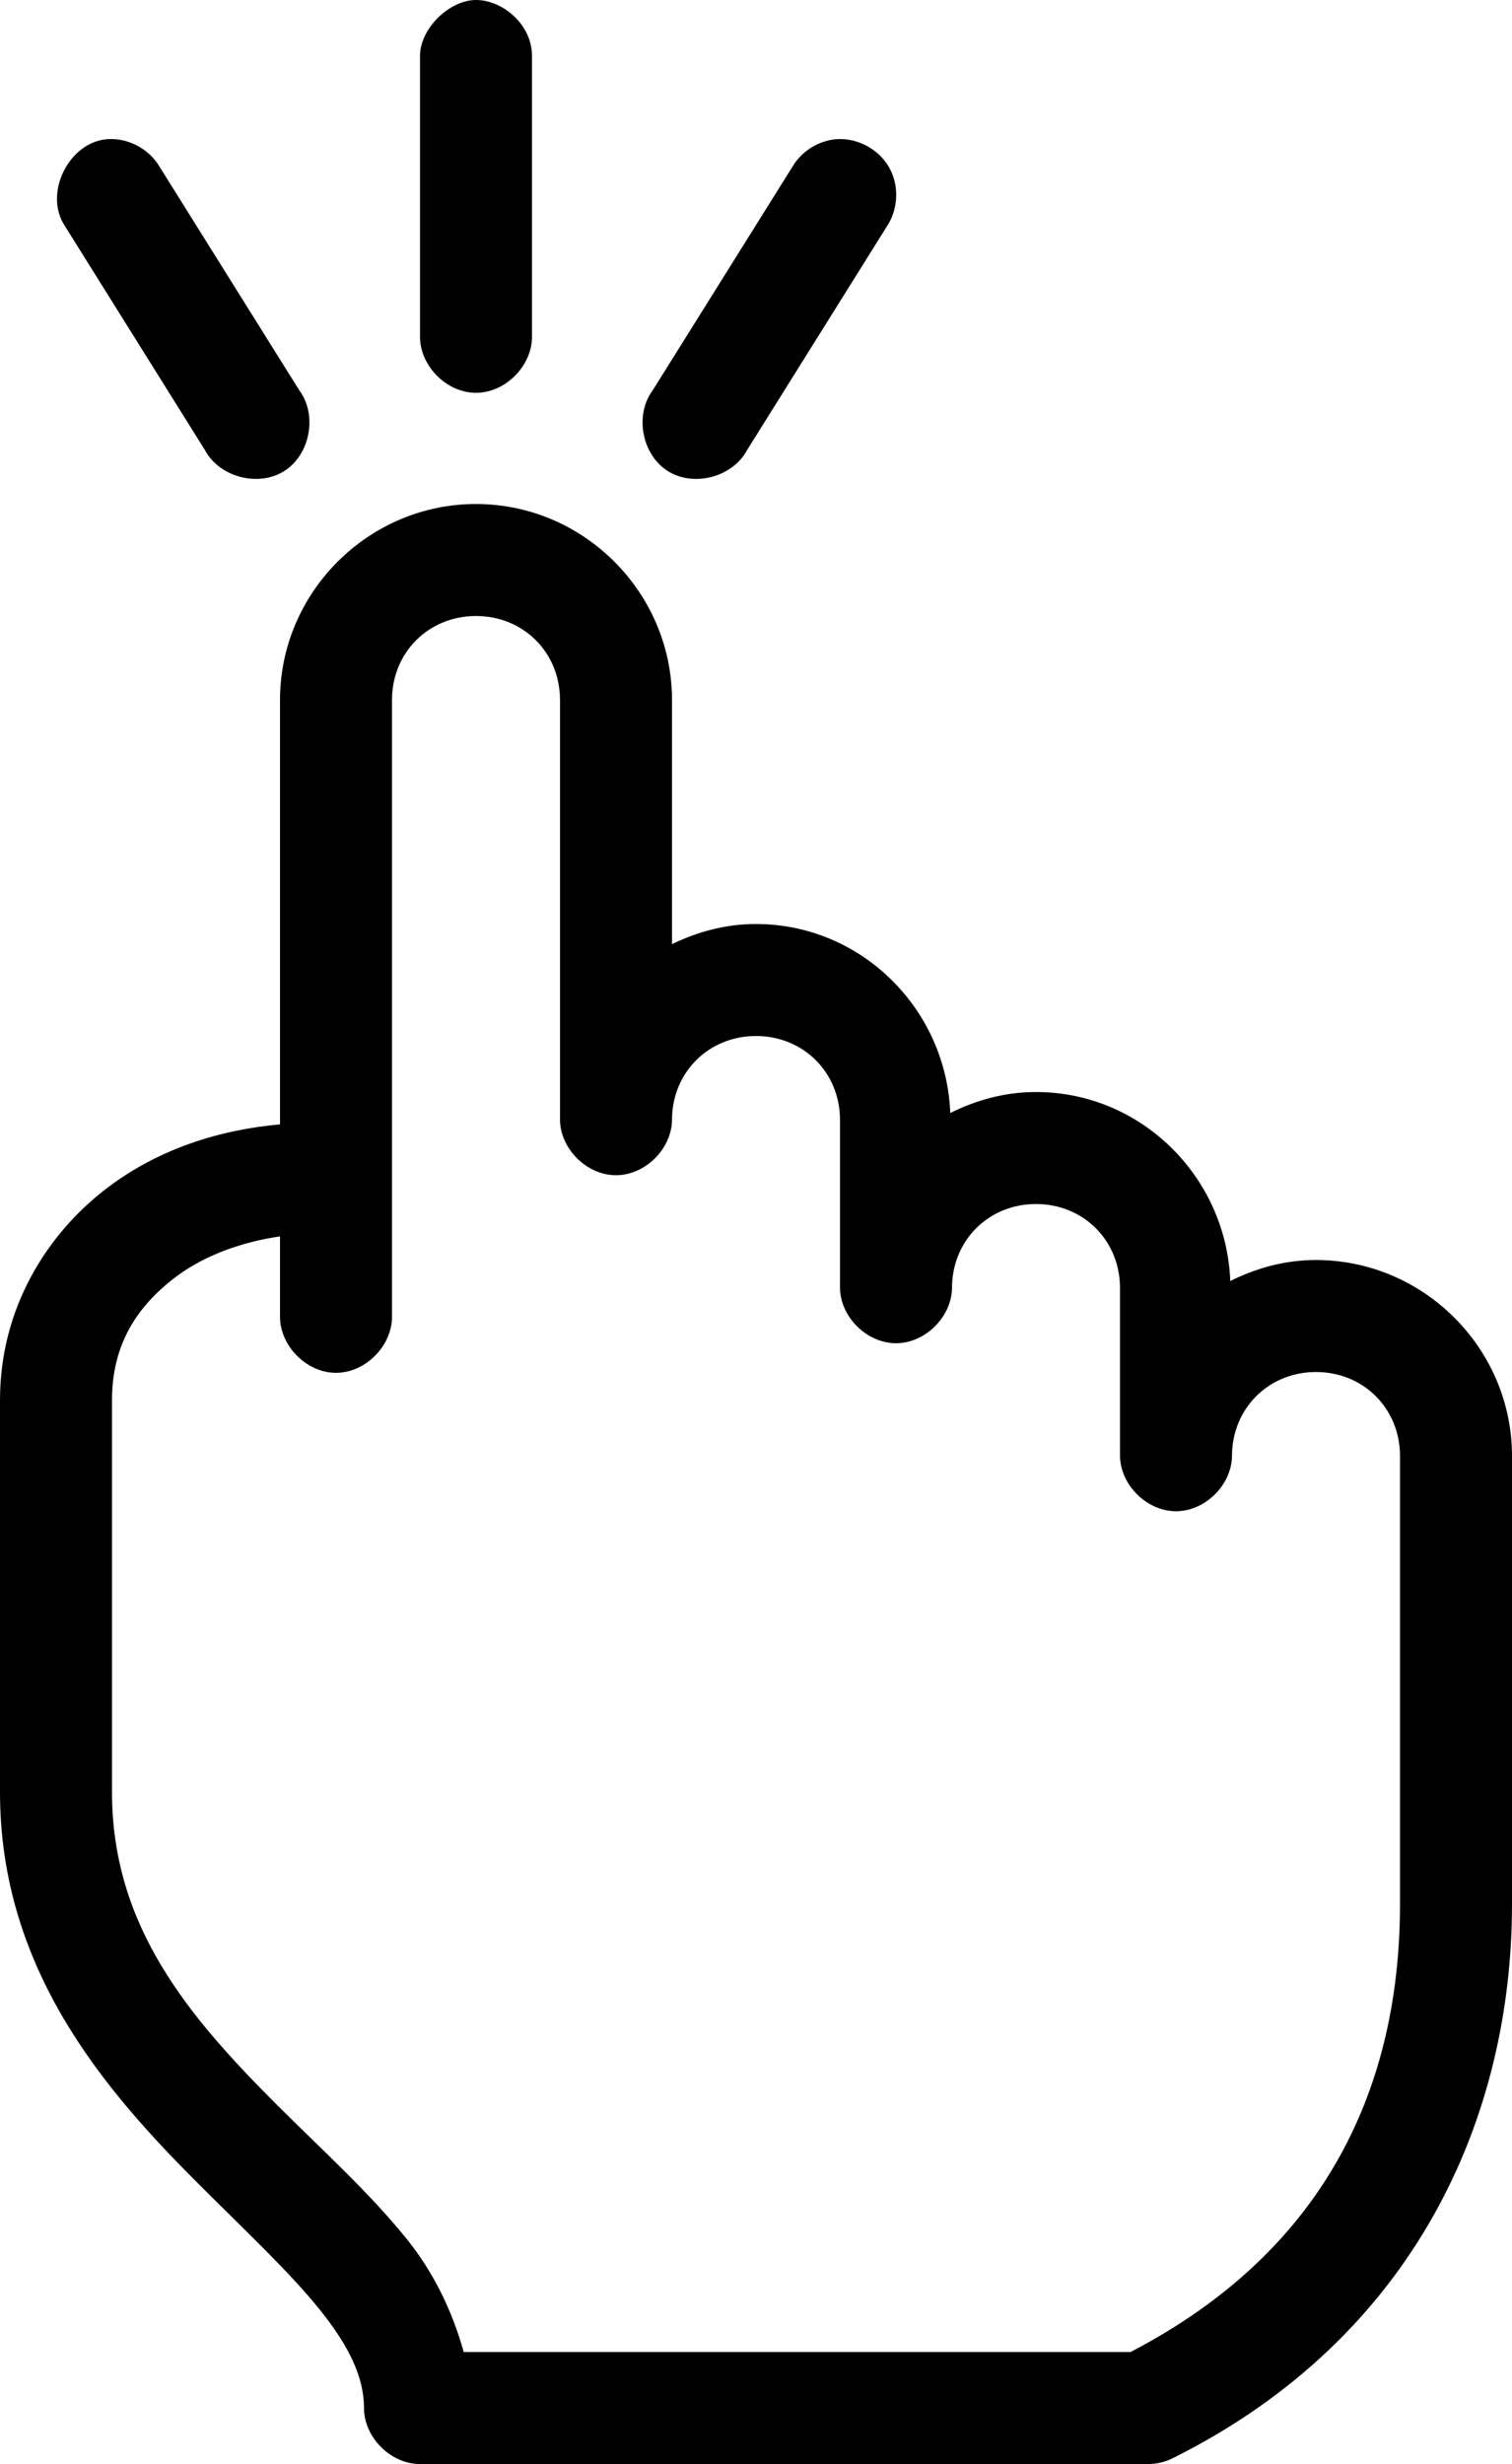 <?xml version="1.0" encoding="UTF-8"?>
<svg width="54px" height="88px" viewBox="0 0 54 88" version="1.1" xmlns="http://www.w3.org/2000/svg" xmlns:xlink="http://www.w3.org/1999/xlink">
    <!-- Generator: Sketch 42 (36781) - http://www.bohemiancoding.com/sketch -->
    <title>noun_318728_cc</title>
    <desc>Created with Sketch.</desc>
    <defs></defs>
    <g id="Page-1" stroke="none" stroke-width="1" fill="none" fill-rule="evenodd">
        <g id="noun_318728_cc" transform="translate(0, -1)" fill-rule="nonzero" fill="#000000">
            <g id="Group" transform="translate(0, 0.638)">
                <path d="M17,0.362 C16.057,0.362 15,1.374 15,2.362 L15,12.362 C14.985,13.419 15.943,14.391 17,14.391 C18.057,14.391 19.015,13.419 19,12.362 L19,2.362 C19,1.227 17.943,0.362 17,0.362 Z M3.844,5.331 C2.459,5.428 1.55,7.265 2.312,8.425 L7.312,16.425 C7.824,17.398 9.218,17.772 10.149,17.187 C11.079,16.601 11.344,15.181 10.688,14.3 L5.688,6.3 C5.312,5.673 4.572,5.284 3.844,5.331 Z M29.906,5.331 C29.261,5.37 28.645,5.745 28.312,6.3 L23.312,14.3 C22.656,15.181 22.921,16.601 23.851,17.187 C24.782,17.772 26.176,17.398 26.688,16.425 L31.688,8.425 C32.09,7.81 32.115,6.967 31.748,6.33 C31.381,5.693 30.64,5.291 29.906,5.331 Z M17,18.362 C13.157,18.362 10,21.519 10,25.362 L10,40.518 C7.871,40.707 5.673,41.379 3.812,42.8 C1.661,44.443 0,47.095 0,50.362 L0,64.362 C0,70.716 3.766,75.036 7.094,78.362 C8.758,80.025 10.33,81.495 11.406,82.831 C12.483,84.167 13,85.278 13,86.362 C13,87.409 13.953,88.362 15,88.362 L41,88.362 C41.314,88.362 41.627,88.286 41.906,88.143 C50.557,83.818 54,75.974 54,68.362 L54,52.362 C54,48.519 50.843,45.362 47,45.362 C45.893,45.362 44.872,45.647 43.938,46.112 C43.796,42.39 40.754,39.362 37,39.362 C35.893,39.362 34.872,39.647 33.938,40.112 C33.796,36.39 30.754,33.362 27,33.362 C25.918,33.362 24.918,33.636 24,34.081 L24,25.362 C24,21.519 20.843,18.362 17,18.362 Z M17,22.362 C18.697,22.362 20,23.666 20,25.362 L20,40.362 C20.015,41.4 20.962,42.334 22,42.334 C23.038,42.334 23.985,41.4 24,40.362 C24,38.666 25.303,37.362 27,37.362 C28.697,37.362 30,38.666 30,40.362 L30,46.362 C30.015,47.4 30.962,48.334 32,48.334 C33.038,48.334 33.985,47.4 34,46.362 C34,44.666 35.303,43.362 37,43.362 C38.697,43.362 40,44.666 40,46.362 L40,52.362 C40.015,53.4 40.962,54.334 42,54.334 C43.038,54.334 43.985,53.4 44,52.362 C44,50.666 45.303,49.362 47,49.362 C48.697,49.362 50,50.666 50,52.362 L50,68.362 C50,74.741 47.472,80.673 40.375,84.362 L16.562,84.362 C16.147,82.88 15.478,81.506 14.531,80.331 C13.17,78.641 11.492,77.135 9.906,75.55 C6.734,72.38 4,69.162 4,64.362 L4,50.362 C4,48.39 4.88,47.034 6.25,45.987 C7.336,45.158 8.719,44.705 10,44.518 L10,47.362 C9.985,48.419 10.943,49.391 12,49.391 C13.057,49.391 14.015,48.419 14,47.362 L14,25.362 C14,23.666 15.303,22.362 17,22.362 Z" id="Shape"></path>
            </g>
        </g>
    </g>
</svg>